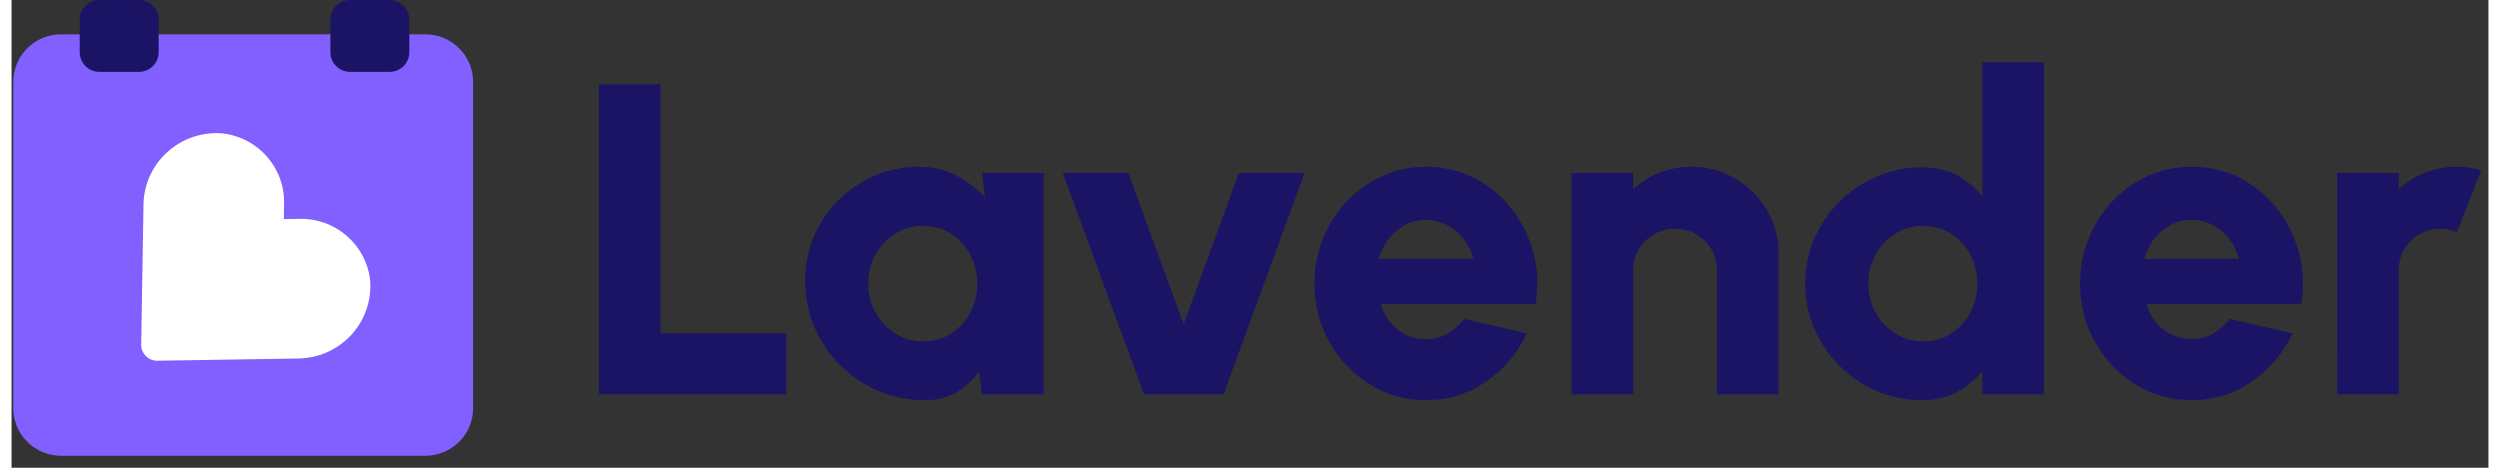 <svg width="155" height="29" viewBox="0 0 233 44" fill="none" xmlns="http://www.w3.org/2000/svg"><rect x="0" y="0" width="233" height="44" fill="#333333" stroke="none"/><path d="M38.915 3.229H4.666C2.177 3.229 0.16 5.234 0.16 7.706V38.399C0.16 40.872 2.177 42.876 4.666 42.876H38.915C41.404 42.876 43.421 40.872 43.421 38.399V7.706C43.421 5.234 41.404 3.229 38.915 3.229Z" fill="#825FFF"></path><path d="M11.981 0H8.272C7.246 0 6.414 0.826 6.414 1.846V4.916C6.414 5.936 7.246 6.762 8.272 6.762H11.981C13.007 6.762 13.838 5.936 13.838 4.916V1.846C13.838 0.826 13.007 0 11.981 0Z" fill="#1B1464"></path><path d="M35.561 0H31.852C30.826 0 29.994 0.826 29.994 1.846V4.916C29.994 5.936 30.826 6.762 31.852 6.762H35.561C36.587 6.762 37.418 5.936 37.418 4.916V1.846C37.418 0.826 36.587 0 35.561 0Z" fill="#1B1464"></path><path d="M33.738 26.406C33.377 22.998 30.415 20.451 26.966 20.591L25.614 20.613L25.633 19.27C25.774 15.843 23.214 12.9 19.781 12.542C15.997 12.268 12.705 15.095 12.429 18.855C12.419 18.967 12.416 19.083 12.413 19.195L12.197 32.41C12.178 33.23 12.831 33.913 13.656 33.932C13.681 33.932 13.703 33.932 13.728 33.932L27.032 33.723C30.823 33.642 33.832 30.527 33.75 26.761C33.75 26.643 33.741 26.524 33.735 26.406H33.738Z" fill="white"></path><path d="M55.261 37.1V7.938H61.047V31.351H72.874V37.1H55.261Z" fill="#1B1464"></path><path d="M91.302 16.27H97.088V37.102H91.28L91.007 34.936C90.461 35.74 89.761 36.395 88.911 36.894C88.057 37.392 87.06 37.645 85.914 37.645C84.349 37.645 82.886 37.352 81.534 36.769C80.178 36.186 78.983 35.381 77.947 34.353C76.912 33.324 76.105 32.133 75.525 30.78C74.944 29.427 74.656 27.971 74.656 26.415C74.656 24.86 74.929 23.541 75.475 22.25C76.021 20.959 76.79 19.822 77.781 18.833C78.773 17.848 79.915 17.078 81.207 16.52C82.5 15.965 83.894 15.688 85.39 15.688C86.677 15.688 87.832 15.959 88.861 16.501C89.887 17.044 90.787 17.73 91.556 18.562L91.305 16.27H91.302ZM85.767 32.12C86.718 32.12 87.577 31.877 88.346 31.391C89.115 30.905 89.724 30.25 90.169 29.424C90.615 28.598 90.841 27.684 90.841 26.683C90.841 25.683 90.618 24.753 90.169 23.934C89.72 23.114 89.115 22.462 88.346 21.976C87.577 21.489 86.718 21.246 85.767 21.246C84.816 21.246 83.928 21.489 83.147 21.976C82.362 22.462 81.741 23.117 81.28 23.943C80.818 24.769 80.586 25.683 80.586 26.683C80.586 27.684 80.822 28.598 81.289 29.424C81.757 30.25 82.381 30.908 83.165 31.391C83.947 31.877 84.816 32.12 85.767 32.12Z" fill="#1B1464"></path><path d="M114.007 37.1H106.524L98.893 16.268H105.055L110.255 30.497L115.454 16.268H121.639L114.007 37.1Z" fill="#1B1464"></path><path d="M133.045 37.642C131.115 37.642 129.358 37.15 127.773 36.164C126.186 35.179 124.921 33.851 123.98 32.186C123.035 30.518 122.564 28.679 122.564 26.665C122.564 25.153 122.837 23.731 123.383 22.406C123.929 21.081 124.679 19.912 125.636 18.905C126.593 17.898 127.707 17.11 128.981 16.542C130.252 15.972 131.608 15.688 133.048 15.688C134.711 15.688 136.233 16.043 137.607 16.751C138.985 17.459 140.152 18.425 141.109 19.647C142.066 20.869 142.75 22.251 143.164 23.794C143.575 25.334 143.644 26.939 143.362 28.604H128.812C128.994 29.215 129.276 29.767 129.662 30.26C130.045 30.752 130.522 31.145 131.087 31.438C131.652 31.731 132.307 31.884 133.048 31.896C133.776 31.909 134.444 31.744 135.059 31.398C135.674 31.052 136.198 30.584 136.631 30.001L142.543 31.354C141.689 33.2 140.419 34.712 138.727 35.884C137.036 37.056 135.141 37.645 133.045 37.645V37.642ZM128.602 24.352H137.513C137.331 23.657 137.024 23.033 136.591 22.478C136.158 21.923 135.637 21.487 135.028 21.166C134.419 20.848 133.76 20.686 133.048 20.686C132.336 20.686 131.696 20.845 131.087 21.166C130.478 21.487 129.96 21.92 129.537 22.469C129.11 23.017 128.799 23.647 128.605 24.355L128.602 24.352Z" fill="#1B1464"></path><path d="M166.215 23.852V37.102H160.429V25.436C160.429 24.701 160.25 24.037 159.895 23.447C159.537 22.858 159.064 22.387 158.471 22.041C157.878 21.695 157.216 21.52 156.491 21.52C155.766 21.52 155.101 21.695 154.498 22.041C153.896 22.387 153.422 22.858 153.074 23.447C152.725 24.037 152.55 24.701 152.55 25.436V37.102H146.763L146.741 16.27H152.528L152.55 17.811C153.249 17.143 154.068 16.623 155.013 16.249C155.957 15.875 156.952 15.688 158 15.688C159.522 15.688 160.902 16.055 162.142 16.791C163.378 17.527 164.367 18.509 165.11 19.737C165.851 20.966 166.221 22.337 166.221 23.852H166.215Z" fill="#1B1464"></path><path d="M185.399 5.855H191.185V37.103H185.399V34.895C184.756 35.7 183.959 36.361 183.008 36.875C182.057 37.39 180.975 37.645 179.757 37.645C178.232 37.645 176.808 37.361 175.48 36.791C174.153 36.221 172.983 35.435 171.969 34.428C170.956 33.421 170.162 32.258 169.591 30.939C169.016 29.62 168.731 28.202 168.731 26.69C168.731 25.178 169.016 23.759 169.591 22.441C170.165 21.122 170.956 19.959 171.969 18.952C172.983 17.945 174.153 17.156 175.48 16.589C176.808 16.018 178.232 15.735 179.757 15.735C180.975 15.735 182.057 15.987 183.008 16.495C183.959 17.003 184.756 17.665 185.399 18.484V5.855ZM179.842 32.121C180.793 32.121 181.653 31.878 182.421 31.391C183.19 30.905 183.799 30.25 184.244 29.424C184.69 28.598 184.916 27.684 184.916 26.684C184.916 25.683 184.693 24.754 184.244 23.934C183.796 23.114 183.19 22.462 182.421 21.976C181.653 21.49 180.793 21.247 179.842 21.247C178.891 21.247 178.003 21.49 177.222 21.976C176.437 22.462 175.816 23.117 175.355 23.943C174.894 24.77 174.661 25.683 174.661 26.684C174.661 27.684 174.897 28.598 175.364 29.424C175.832 30.25 176.456 30.908 177.241 31.391C178.022 31.878 178.891 32.121 179.842 32.121Z" fill="#1B1464"></path><path d="M205.064 37.642C203.135 37.642 201.377 37.149 199.793 36.164C198.205 35.179 196.94 33.851 195.999 32.186C195.055 30.518 194.584 28.679 194.584 26.665C194.584 25.153 194.857 23.731 195.403 22.406C195.949 21.081 196.699 19.912 197.656 18.905C198.613 17.898 199.727 17.109 201.001 16.542C202.272 15.971 203.627 15.688 205.067 15.688C206.731 15.688 208.252 16.043 209.627 16.751C211.004 17.458 212.171 18.425 213.129 19.647C214.086 20.869 214.77 22.25 215.184 23.793C215.595 25.333 215.664 26.939 215.381 28.604H200.831C201.013 29.215 201.296 29.767 201.682 30.259C202.065 30.752 202.542 31.145 203.106 31.438C203.671 31.731 204.327 31.884 205.067 31.896C205.795 31.908 206.464 31.743 207.079 31.397C207.694 31.051 208.218 30.583 208.651 30L214.563 31.354C213.709 33.199 212.438 34.711 210.747 35.883C209.056 37.056 207.16 37.645 205.064 37.645V37.642ZM200.621 24.351H209.533C209.351 23.656 209.043 23.033 208.61 22.478C208.177 21.923 207.656 21.486 207.047 21.165C206.439 20.847 205.78 20.685 205.067 20.685C204.355 20.685 203.715 20.844 203.106 21.165C202.498 21.486 201.98 21.92 201.556 22.468C201.129 23.017 200.819 23.647 200.624 24.355L200.621 24.351Z" fill="#1B1464"></path><path d="M218.777 37.1L218.755 16.268H224.541L224.563 17.808C225.263 17.141 226.082 16.62 227.026 16.246C227.971 15.872 228.965 15.685 230.013 15.685C230.782 15.685 231.551 15.797 232.32 16.019L230.035 21.83C229.533 21.621 229.022 21.518 228.504 21.518C227.776 21.518 227.114 21.693 226.512 22.039C225.909 22.385 225.435 22.856 225.087 23.445C224.739 24.034 224.563 24.698 224.563 25.434V37.1H218.777Z" fill="#1B1464"></path></svg>